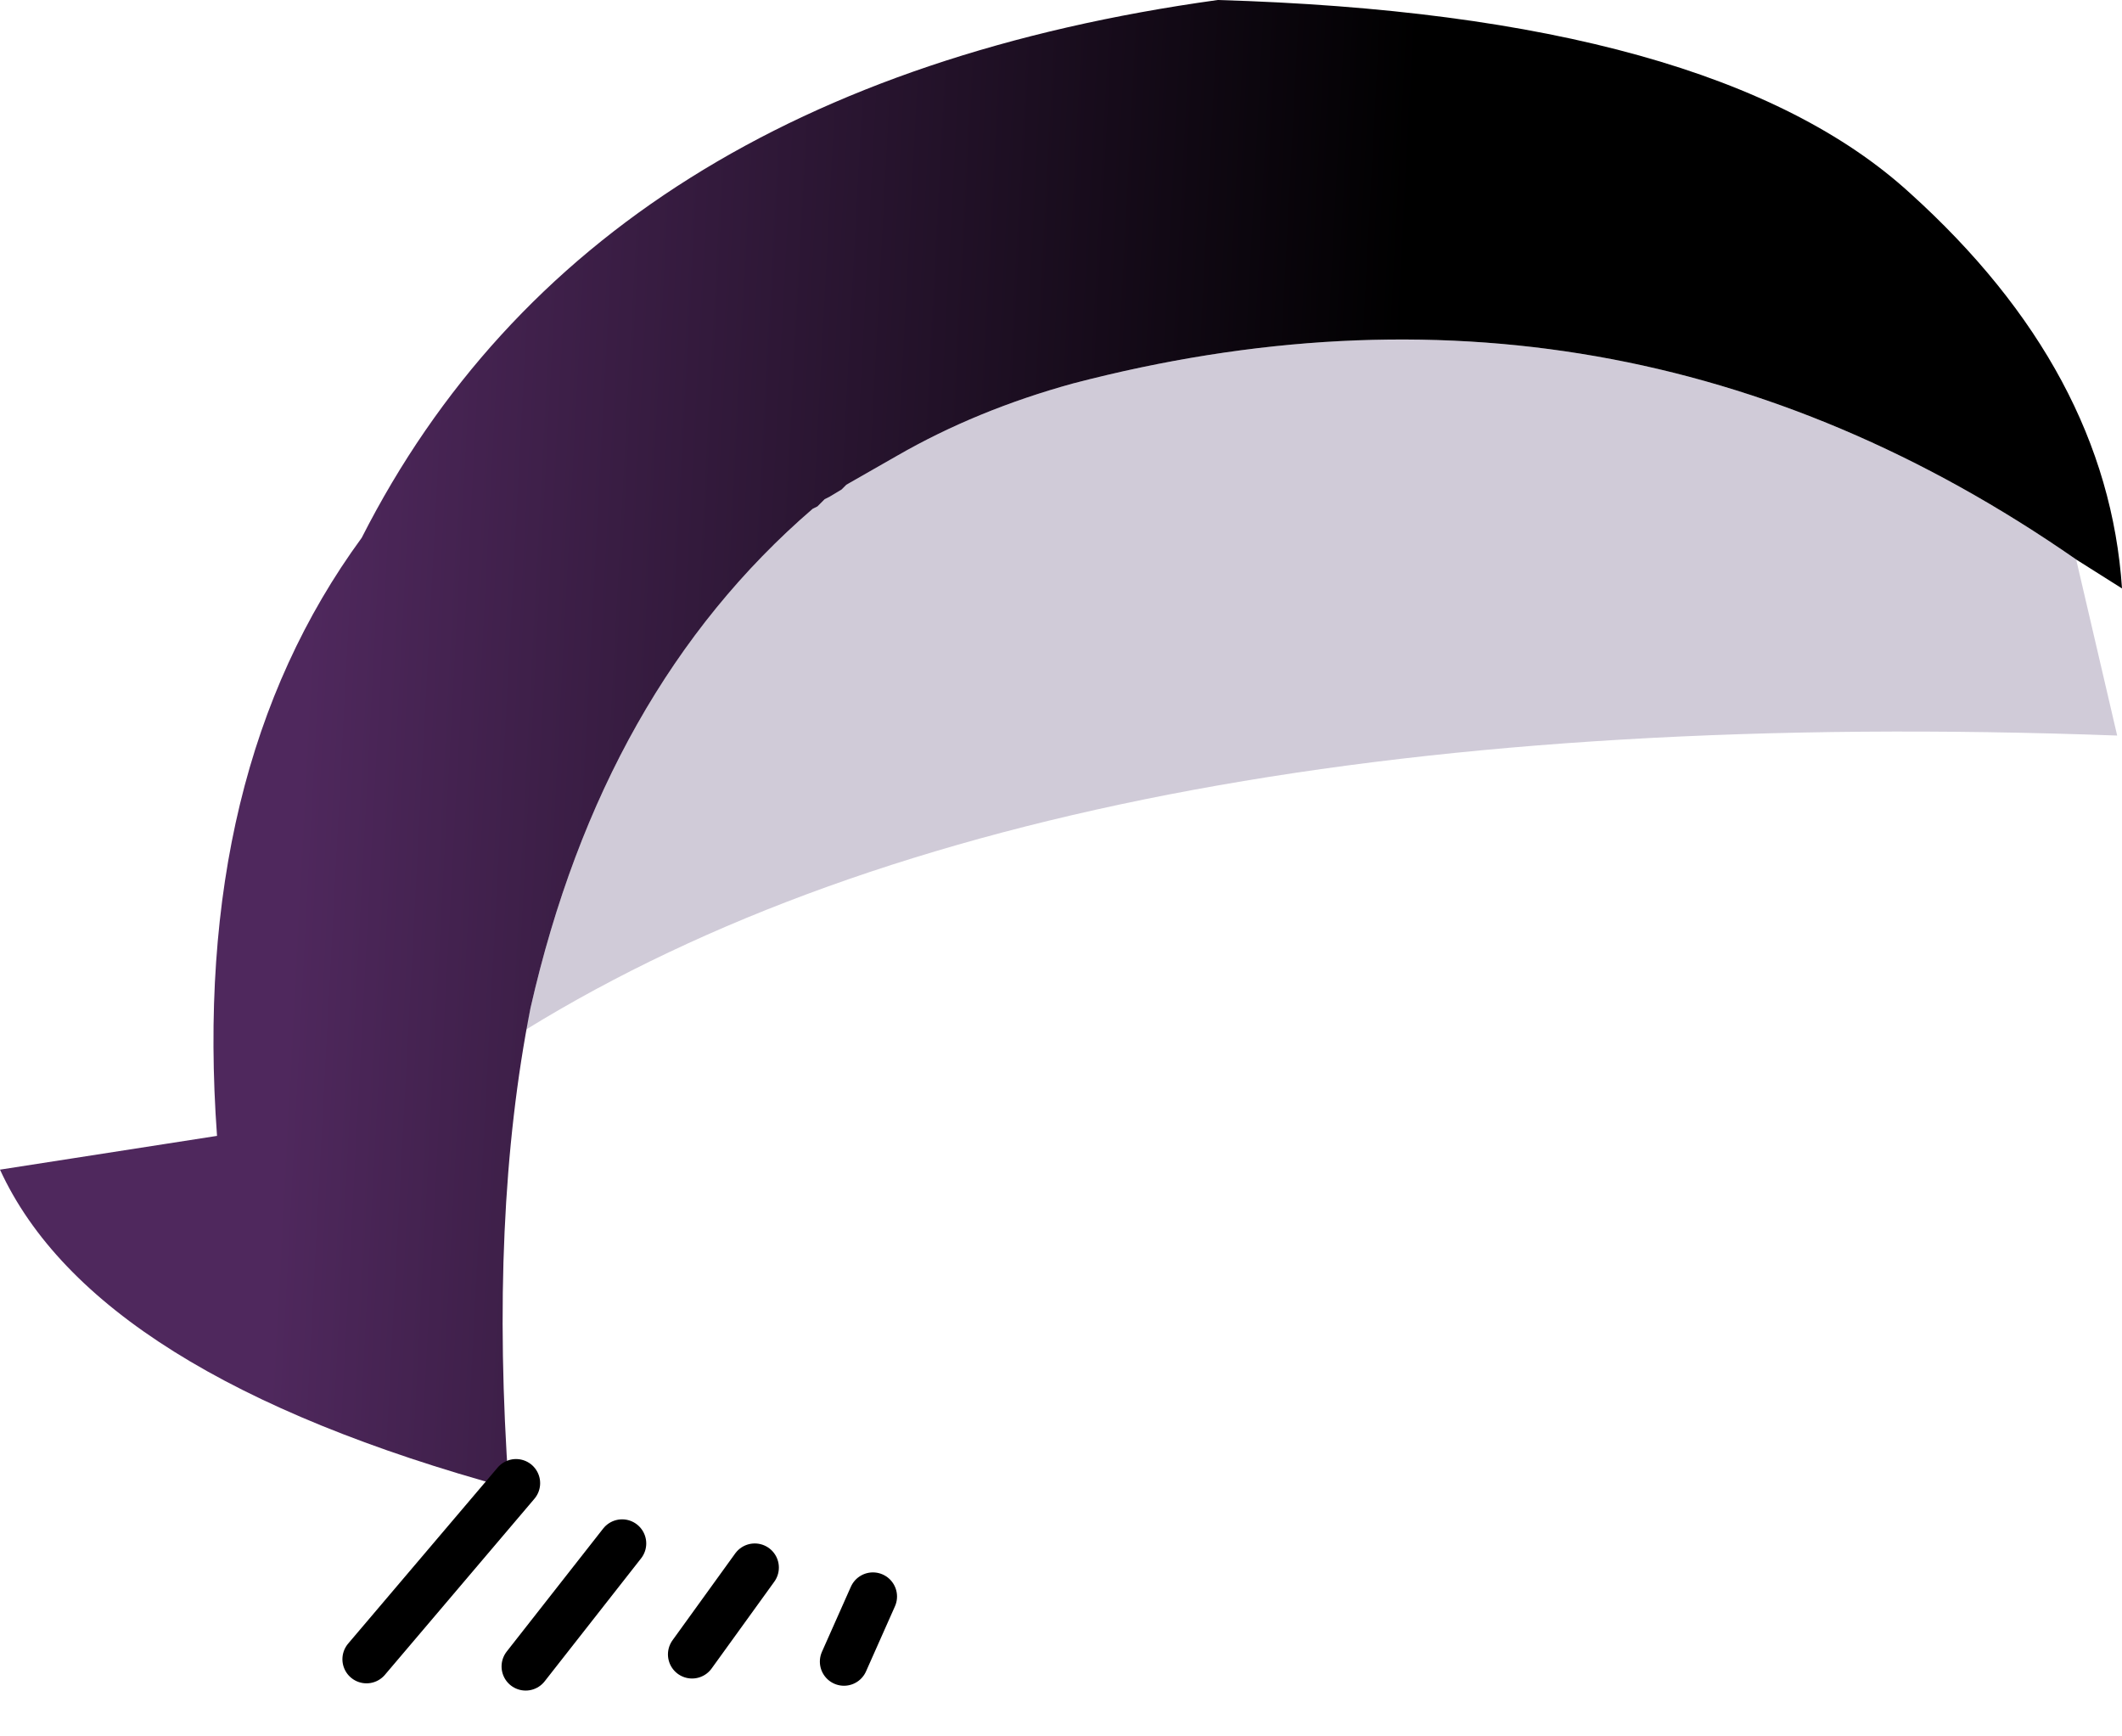 <?xml version="1.0" encoding="utf-8"?>
<svg version="1.1" id="Layer_1"
xmlns="http://www.w3.org/2000/svg"
xmlns:xlink="http://www.w3.org/1999/xlink"
xmlns:author="http://www.sothink.com"
width="44px" height="36px"
xml:space="preserve">
<g id="9404" transform="matrix(1, 0, 0, 1, 22.4, 16.5)">
<linearGradient
id="LinearGradID_683" gradientUnits="userSpaceOnUse" gradientTransform="matrix(-0.022, -0.001, 0.001, -0.019, 1.9, -0.7)" spreadMethod ="pad" x1="-819.2" y1="0" x2="819.2" y2="0" >
<stop  offset="0" style="stop-color:#000000;stop-opacity:1" />
<stop  offset="0.38" style="stop-color:#000000;stop-opacity:1" />
<stop  offset="1" style="stop-color:#4F285D;stop-opacity:1" />
</linearGradient>
<path style="fill:url(#LinearGradID_683) " d="M-11.4,4.4Q-12.25 8.7 -11.85 14.35Q-20.45 12 -22.4 7.75L-17.9 7.05Q-18.45 -0.5 -14.9 -5.35Q-10.15 -14.7 2.85 -16.5Q13.15 -16.2 17.2 -12.5Q21.3 -8.8 21.6 -4.3L20.65 -4.9Q11.15 -11.5 -0.15 -8.55Q-2.15 -8 -3.8 -7.05L-4.85 -6.45L-4.95 -6.35L-5.2 -6.2L-5.3 -6.15L-5.35 -6.1L-5.45 -6L-5.55 -5.95Q-9.9 -2.2 -11.4 4.4" />
<path style="fill:#3B285D;fill-opacity:0.239" d="M-5.55,-5.95L-5.45 -6L-5.35 -6.1L-5.3 -6.15L-5.2 -6.2L-4.95 -6.35L-4.85 -6.45L-3.8 -7.05Q-2.15 -8 -0.15 -8.55Q11.15 -11.5 20.65 -4.9L21.5 -1.25Q-0.3 -2.05 -11.5 4.85L-11.4 4.4Q-9.9 -2.2 -5.55 -5.95" />
<path style="fill:none;stroke-width:1;stroke-linecap:round;stroke-linejoin:round;stroke-miterlimit:3;stroke:#000000;stroke-opacity:1" d="M-4.3,16.6L-4.9 17.95M-6.75,16L-8.05 17.8M-9.5,15.5L-11.5 18.05M-11.7,14.25L-14.8 17.9" />
</g>
</svg>
